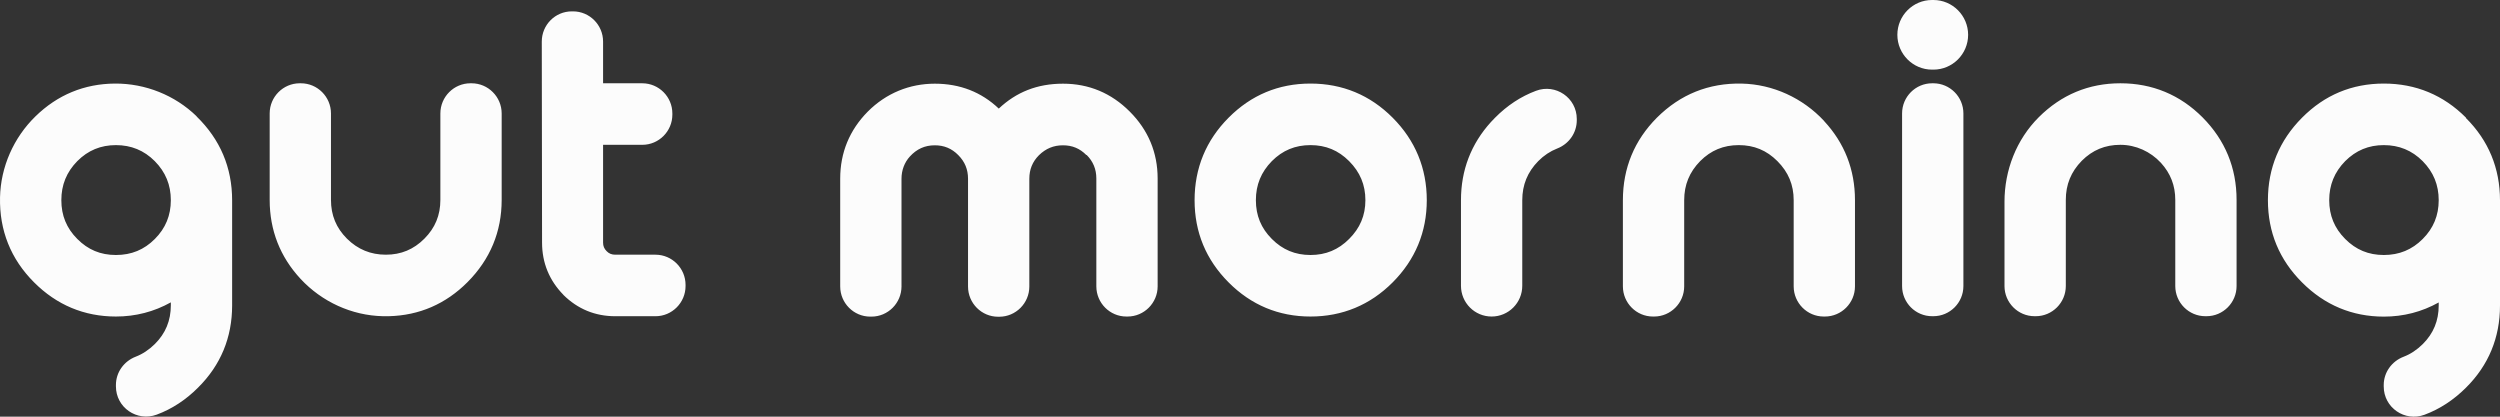 <svg width="108" height="18" viewBox="0 0 108 18" fill="none" xmlns="http://www.w3.org/2000/svg">
<rect x="0" y="0" width="108" height="18" fill="#333333" stroke="none"/>
<path d="M102.981 3.61C104.364 3.61 105.557 4.106 106.532 5.085L106.528 5.098C107.507 6.072 108 7.273 108 8.657V13.199C108 14.584 107.507 15.78 106.528 16.75C105.996 17.28 105.395 17.673 104.74 17.917C103.884 18.233 102.977 17.609 102.977 16.694V16.635C102.977 16.088 103.321 15.61 103.832 15.413C104.135 15.298 104.411 15.114 104.662 14.866C105.126 14.405 105.352 13.853 105.352 13.195V13.066C104.624 13.472 103.832 13.678 102.981 13.678C101.614 13.678 100.422 13.178 99.448 12.199C98.468 11.221 97.974 10.033 97.974 8.648C97.974 7.264 98.473 6.063 99.448 5.085C100.418 4.107 101.597 3.61 102.981 3.61ZM4.966 3.61C6.277 3.602 7.555 4.111 8.495 5.025L8.491 5.029C9.512 6.021 10.028 7.239 10.028 8.653V13.195C10.028 14.58 9.534 15.776 8.555 16.746C8.027 17.276 7.426 17.669 6.771 17.912C5.915 18.228 5.008 17.605 5.008 16.69V16.631C5.008 16.084 5.354 15.605 5.865 15.408C6.162 15.293 6.439 15.109 6.69 14.861C7.154 14.4 7.38 13.848 7.38 13.19V13.062C6.652 13.468 5.855 13.674 5.008 13.674C3.637 13.674 2.445 13.174 1.47 12.195C0.465 11.191 -0.029 9.952 0.001 8.524C0.031 7.208 0.589 5.948 1.53 5.029C2.483 4.098 3.642 3.619 4.966 3.61ZM45.923 3.615C47.038 3.615 48.009 4.021 48.805 4.82C49.605 5.619 50.01 6.593 50.01 7.713V12.37C50.01 13.088 49.426 13.674 48.711 13.674H48.66C47.945 13.674 47.362 13.088 47.362 12.37V7.713C47.362 7.311 47.226 6.978 46.941 6.691L46.932 6.7C46.651 6.414 46.323 6.277 45.918 6.277C45.514 6.277 45.178 6.418 44.884 6.704C44.603 6.986 44.467 7.32 44.467 7.722V12.379C44.467 13.097 43.883 13.683 43.168 13.683H43.117C42.402 13.683 41.819 13.097 41.819 12.379V7.722C41.819 7.32 41.682 6.986 41.397 6.7C41.116 6.414 40.784 6.277 40.384 6.277C39.954 6.277 39.605 6.435 39.307 6.76C39.069 7.02 38.945 7.362 38.945 7.717V12.375C38.944 13.093 38.362 13.678 37.647 13.678H37.595C36.88 13.678 36.297 13.093 36.297 12.375V7.717C36.297 6.597 36.697 5.623 37.485 4.824C38.285 4.021 39.298 3.615 40.384 3.615C41.469 3.615 42.398 3.978 43.147 4.691C43.905 3.978 44.808 3.615 45.923 3.615ZM56.613 3.61C57.992 3.61 59.188 4.106 60.163 5.085C61.143 6.068 61.637 7.273 61.637 8.648C61.637 10.024 61.138 11.221 60.163 12.199C59.188 13.178 57.983 13.674 56.613 13.674C55.242 13.674 54.049 13.178 53.075 12.199C52.1 11.221 51.606 10.033 51.606 8.648C51.606 7.264 52.1 6.063 53.075 5.085C54.049 4.106 55.233 3.61 56.613 3.61ZM66.354 3.923C67.205 3.602 68.117 4.226 68.117 5.141V5.196C68.116 5.743 67.776 6.221 67.265 6.418C66.971 6.533 66.698 6.713 66.451 6.961C65.988 7.435 65.762 7.986 65.762 8.648V12.345C65.762 13.08 65.17 13.674 64.438 13.674C63.706 13.674 63.114 13.08 63.114 12.345V8.648C63.114 7.351 63.552 6.215 64.409 5.271L64.583 5.089C65.111 4.555 65.703 4.166 66.354 3.923ZM75.243 3.611C76.593 3.641 77.879 4.235 78.798 5.222V5.226C79.684 6.178 80.135 7.328 80.135 8.648V12.37C80.135 13.088 79.552 13.674 78.836 13.674H78.785C78.07 13.674 77.487 13.088 77.487 12.37V8.648C77.487 7.986 77.257 7.435 76.784 6.961C76.32 6.495 75.775 6.269 75.115 6.269C74.456 6.269 73.911 6.495 73.447 6.961C72.983 7.435 72.757 7.986 72.757 8.648V12.37C72.757 13.088 72.174 13.674 71.458 13.674H71.407C70.692 13.674 70.109 13.088 70.109 12.37V8.648C70.109 7.264 70.603 6.063 71.577 5.085C72.587 4.077 73.817 3.581 75.243 3.611ZM24.754 0.491C25.47 0.491 26.053 1.077 26.053 1.795V3.598H27.747C28.463 3.598 29.046 4.184 29.046 4.901V4.952C29.046 5.67 28.463 6.256 27.747 6.256H26.053V10.481C26.053 10.631 26.1 10.743 26.206 10.85C26.308 10.956 26.427 11.003 26.58 11.003H28.318C29.033 11.003 29.616 11.589 29.616 12.307V12.357C29.616 13.075 29.033 13.661 28.318 13.661H26.58C25.708 13.661 24.954 13.349 24.337 12.738H24.341C23.728 12.114 23.417 11.353 23.417 10.481L23.405 1.795C23.405 1.077 23.984 0.491 24.703 0.491H24.754ZM12.999 3.598C13.715 3.598 14.298 4.184 14.298 4.901V8.636C14.298 9.298 14.524 9.845 14.988 10.31C15.46 10.776 16.014 11.003 16.669 11.003C17.325 11.003 17.87 10.776 18.334 10.31C18.798 9.845 19.024 9.298 19.024 8.636V4.901C19.024 4.184 19.607 3.598 20.323 3.598H20.373C21.088 3.598 21.672 4.184 21.672 4.901V8.636C21.672 10.012 21.174 11.204 20.198 12.187C19.257 13.132 18.113 13.627 16.798 13.66H16.541C15.192 13.63 13.906 13.037 12.987 12.05C12.101 11.097 11.65 9.947 11.65 8.636V4.901C11.65 4.184 12.233 3.598 12.948 3.598H12.999ZM83.52 3.598C84.237 3.598 84.819 4.182 84.819 4.901V12.357C84.819 13.077 84.237 13.66 83.52 13.66H83.469C82.752 13.66 82.17 13.077 82.17 12.357V4.901C82.17 4.182 82.752 3.598 83.469 3.598H83.52ZM91.601 3.598C92.98 3.598 94.177 4.094 95.152 5.072C96.126 6.055 96.62 7.251 96.62 8.636V12.357C96.62 13.075 96.037 13.66 95.322 13.66H95.271C94.556 13.66 93.972 13.075 93.972 12.357V8.636C93.972 8.016 93.768 7.49 93.351 7.033C92.9 6.546 92.265 6.256 91.601 6.256C90.941 6.256 90.396 6.482 89.932 6.947C89.468 7.422 89.243 7.973 89.243 8.636V12.357C89.243 13.075 88.659 13.66 87.944 13.66H87.893C87.178 13.66 86.594 13.075 86.594 12.357V8.717C86.594 7.354 87.109 6.029 88.072 5.067C89.046 4.093 90.234 3.598 91.601 3.598ZM5.008 6.269C4.353 6.269 3.803 6.495 3.339 6.961C2.875 7.435 2.65 7.986 2.65 8.648C2.65 9.311 2.875 9.858 3.339 10.323C3.803 10.789 4.34 11.016 5.008 11.016C5.677 11.016 6.226 10.789 6.69 10.323C7.154 9.857 7.38 9.306 7.38 8.648C7.38 7.991 7.154 7.435 6.686 6.961C6.222 6.495 5.664 6.269 5.008 6.269ZM56.613 6.269C55.953 6.269 55.408 6.495 54.944 6.961C54.48 7.435 54.254 7.986 54.254 8.648C54.254 9.311 54.48 9.858 54.944 10.323C55.408 10.789 55.953 11.016 56.613 11.016C57.273 11.016 57.818 10.789 58.282 10.323C58.754 9.853 58.985 9.306 58.985 8.648C58.985 7.986 58.754 7.435 58.282 6.961C57.818 6.495 57.273 6.269 56.613 6.269ZM102.981 6.269C102.325 6.269 101.78 6.495 101.312 6.961C100.848 7.435 100.622 7.991 100.622 8.648C100.622 9.306 100.848 9.858 101.312 10.323C101.776 10.789 102.317 11.016 102.981 11.016C103.645 11.016 104.198 10.789 104.662 10.323C105.126 9.858 105.352 9.306 105.352 8.648C105.352 7.991 105.127 7.435 104.659 6.961C104.194 6.495 103.636 6.269 102.981 6.269ZM83.524 0C84.35 0 85.023 0.675 85.023 1.504C85.023 2.333 84.35 3.008 83.524 3.008H83.464C82.638 3.008 81.966 2.333 81.966 1.504C81.966 0.675 82.638 0 83.464 0H83.524Z" fill="#FCFCFC"/>
</svg>
